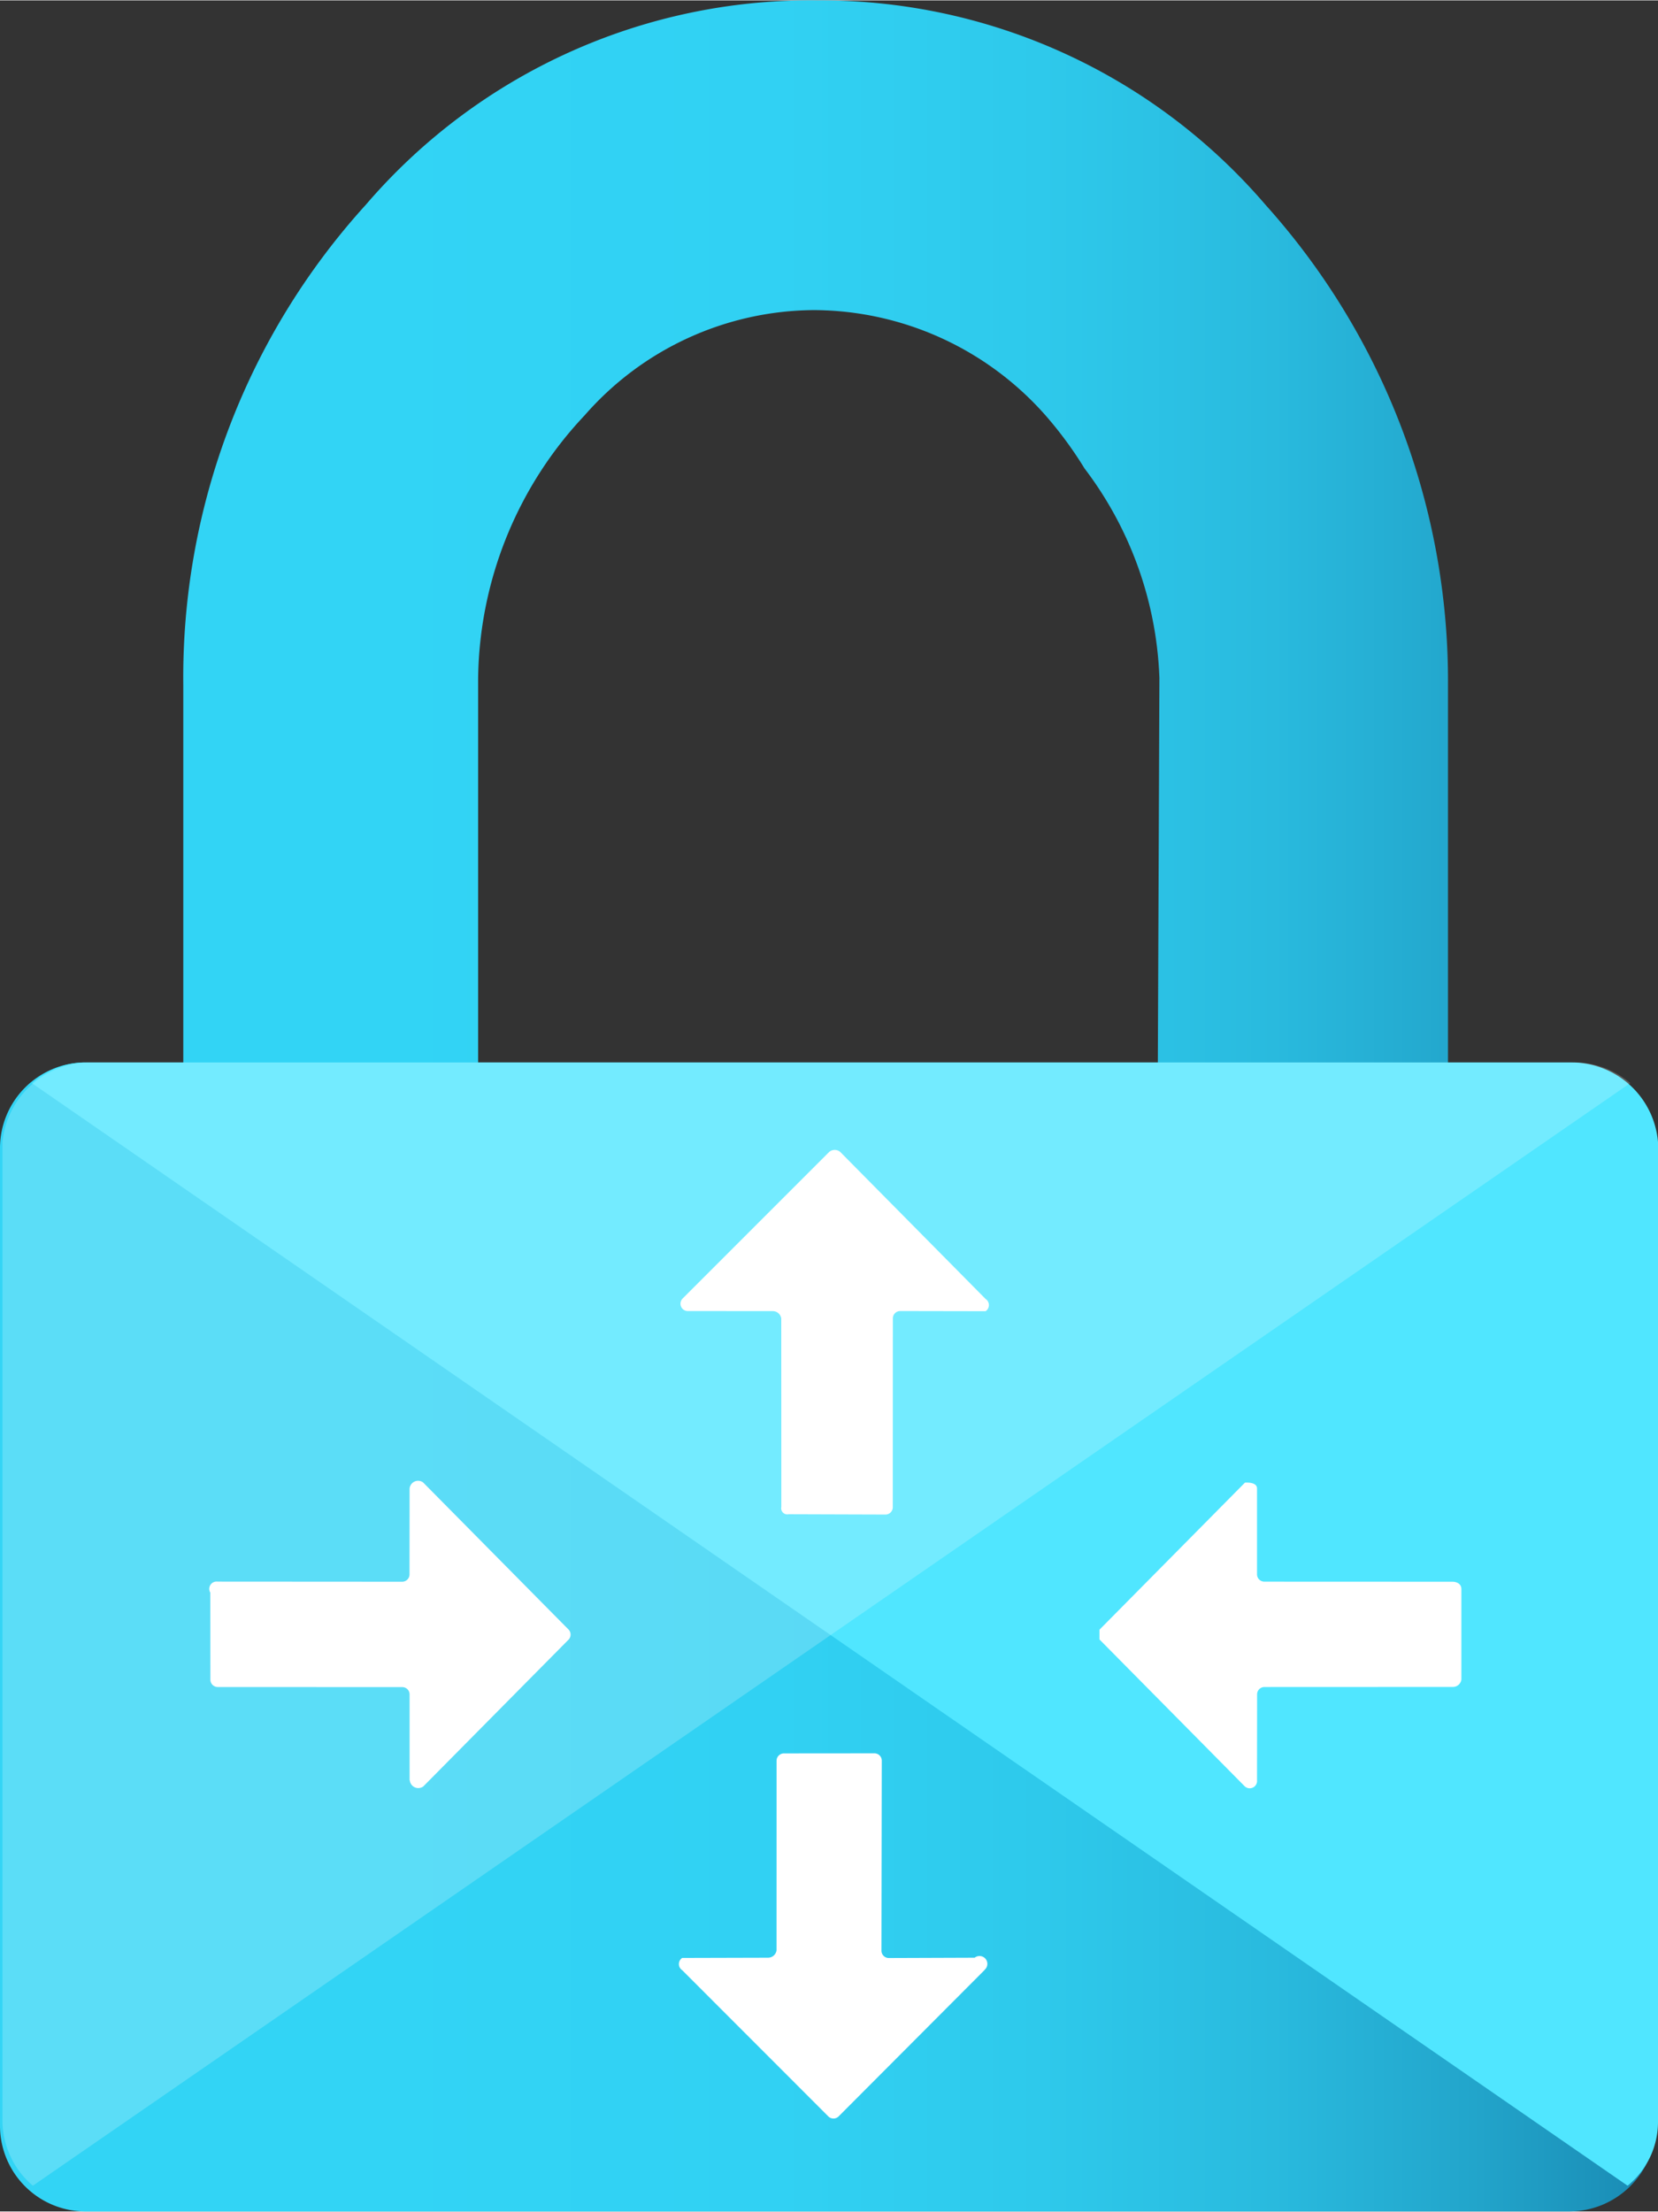 <?xml version="1.0" encoding="UTF-8" standalone="no"?>
<!-- Generated by Microsoft Visio, SVG Export Virtual Network Gateway.svg Page-1 -->

<svg
   xmlns:dc="http://purl.org/dc/elements/1.1/"
   xmlns:cc="http://creativecommons.org/ns#"
   xmlns:rdf="http://www.w3.org/1999/02/22-rdf-syntax-ns#"
   xmlns:svg="http://www.w3.org/2000/svg"
   xmlns="http://www.w3.org/2000/svg"
   xmlns:sodipodi="http://sodipodi.sourceforge.net/DTD/sodipodi-0.dtd"
   xmlns:inkscape="http://www.inkscape.org/namespaces/inkscape"
   width="0.59in"
   height="0.787in"
   viewBox="0 0 42.515 56.691"
   xml:space="preserve"
   class="st5"
   version="1.1"
   id="svg50"
   sodipodi:docname="Virtual Network Gateway.svg"
   style="font-size:12px;overflow:visible;color-interpolation-filters:sRGB;fill:none;fill-rule:evenodd;stroke-linecap:square;stroke-miterlimit:3"
   inkscape:version="0.92.5 (2060ec1f9f, 2020-04-08)"><rect x="0" y="0" width="42.515" height="56.691" fill="#333333" stroke="none"/><sodipodi:namedview
   pagecolor="#ffffff"
   bordercolor="#666666"
   borderopacity="1"
   objecttolerance="10"
   gridtolerance="10"
   guidetolerance="10"
   inkscape:pageopacity="0"
   inkscape:pageshadow="2"
   inkscape:window-width="640"
   inkscape:window-height="480"
   id="namedview52"
   showgrid="false"
   inkscape:zoom="1.4192955"
   inkscape:cx="28.34661"
   inkscape:cy="37.78566"
   inkscape:window-x="0"
   inkscape:window-y="0"
   inkscape:window-maximized="0"
   inkscape:current-layer="svg50" />
	<style
   type="text/css"
   id="style2">
	<![CDATA[
		.st1 {fill:url(#grad0-6);stroke:none;stroke-linecap:butt;stroke-width:34}
		.st2 {fill:#50e6ff;stroke:none;stroke-linecap:butt;stroke-width:34}
		.st3 {fill:#ffffff;fill-opacity:0.2;stroke:none;stroke-linecap:butt;stroke-width:34}
		.st4 {fill:#ffffff;stroke:none;stroke-linecap:butt;stroke-width:34}
		.st5 {fill:none;fill-rule:evenodd;font-size:12px;overflow:visible;stroke-linecap:square;stroke-miterlimit:3}
	]]>
	</style>

	<defs
   id="Patterns_And_Gradients">
		<linearGradient
   id="grad0-6"
   x1="0"
   y1="58.865"
   x2="49.062"
   y2="58.865"
   gradientTransform="scale(0.865,1.155)"
   gradientUnits="userSpaceOnUse">
			<stop
   offset="0.22"
   stop-color="#32d4f5"
   stop-opacity="1"
   id="stop4" />
			<stop
   offset="0.47"
   stop-color="#31d1f3"
   stop-opacity="1"
   id="stop6" />
			<stop
   offset="0.63"
   stop-color="#2ec9eb"
   stop-opacity="1"
   id="stop8" />
			<stop
   offset="0.77"
   stop-color="#29bade"
   stop-opacity="1"
   id="stop10" />
			<stop
   offset="0.89"
   stop-color="#22a5cb"
   stop-opacity="1"
   id="stop12" />
			<stop
   offset="1"
   stop-color="#198ab3"
   stop-opacity="1"
   id="stop14" />
			<stop
   offset="1"
   stop-color="#198ab3"
   stop-opacity="1"
   id="stop16" />
		</linearGradient>
	</defs>
	<g
   id="g48"
   transform="translate(-34,-34.003)">
		<title
   id="title20">Page-1</title>
		<g
   id="group17571-1"
   transform="translate(34,-34.016)">
			<title
   id="title22">Virtual Network Gateway.17571</title>
			<g
   id="group17572-2">
				<title
   id="title24">Icon-networking-63</title>
				<g
   id="shape17573-3">
					<title
   id="title26">Sheet.17573</title>
					<path
   d="M 40.26,95.25 H 37.13 V 85.57 A 18.218,18.248 -180 0 0 32.45,73.26 15.02,15.045 -180 0 0 20.98,68.02 15.02,15.045 -180 0 0 9.38,73.26 17.967,17.997 -180 0 0 4.7,85.57 v 9.68 H 2.16 A 2.195,2.199 -180 0 0 0,97.42 v 25.12 a 2.195,2.199 -180 0 0 2.16,2.17 h 38.1 a 2.226,2.23 -180 0 0 2.2,-2.17 V 97.42 a 2.226,2.23 -180 0 0 -2.2,-2.17 z m -10.57,0 H 12.26 v -9.83 a 9.971,9.988 0 0 1 2.73,-6.76 7.871,7.884 0 0 1 5.89,-2.7 7.965,7.978 0 0 1 5.93,2.7 10.003,10.019 0 0 1 1,1.36 9.407,9.423 0 0 1 1.92,5.37 z"
   class="st1"
   id="path28"
   inkscape:connector-curvature="0"
   style="fill:url(#grad0-6);stroke:none;stroke-width:34;stroke-linecap:butt" />
				</g>
				<g
   id="shape17574-7"
   transform="translate(0.815,-0.66)">
					<title
   id="title31">Sheet.17574</title>
					<path
   d="M 39.54,95.91 H 1.38 A 2.07,2.073 -180 0 0 0,96.44 l 40.92,28.27 a 2.101,2.104 -180 0 0 0.78,-1.63 V 97.95 a 2.226,2.23 -180 0 0 -2.16,-2.04 z"
   class="st2"
   id="path33"
   inkscape:connector-curvature="0"
   style="fill:#50e6ff;stroke:none;stroke-width:34;stroke-linecap:butt" />
				</g>
				<g
   id="shape17575-9"
   transform="translate(0.063,-0.66)">
					<title
   id="title36">Sheet.17575</title>
					<path
   d="m 2.19,95.91 h 38.13 a 2.195,2.199 0 0 1 1.42,0.53 L 0.78,124.71 A 2.195,2.199 0 0 1 0,123.08 V 97.95 a 2.258,2.261 0 0 1 2.19,-2.04 z"
   class="st3"
   id="path38"
   inkscape:connector-curvature="0"
   style="fill:#ffffff;fill-opacity:0.2;stroke:none;stroke-width:34;stroke-linecap:butt" />
				</g>
				<g
   id="shape17576-11"
   transform="translate(5.393,-2.386)">
					<title
   id="title41">Sheet.17576</title>
					<path
   d="m 12.1,103.7 3.77,-3.77 a 0.219,0.22 0 0 1 0.282,0 L 19.88,103.7 a 0.188,0.188 0 0 1 0,0.314 l -2.19,-0.004 a 0.188,0.188 -180 0 0 -0.188,0.188 L 17.5,109.04 a 0.188,0.188 0 0 1 -0.188,0.188 L 14.83,109.22 a 0.157,0.157 0 0 1 -0.188,-0.188 L 14.64,104.2 a 0.219,0.22 -180 0 0 -0.219,-0.188 L 12.23,104.01 a 0.188,0.188 0 0 1 -0.125,-0.314 z m 7.75,17.21 -3.73,3.74 a 0.188,0.188 0 0 1 -0.282,0 L 12.1,120.91 a 0.188,0.188 0 0 1 0,-0.314 l 2.2,-0.006 a 0.219,0.22 -180 0 0 0.219,-0.188 L 14.52,115.54 a 0.188,0.188 0 0 1 0.188,-0.188 L 17.03,115.35 a 0.188,0.188 0 0 1 0.188,0.188 L 17.21,120.41 a 0.188,0.188 -180 0 0 0.188,0.188 L 19.6,120.59 a 0.201,0.201 0 0 1 0.251,0.314 z M 5.11,116.04 v -2.2 A 0.188,0.188 -180 0 0 4.922,113.652 L 0.19,113.65 A 0.188,0.188 0 0 1 0.002,113.462 L 0,111.23 a 0.188,0.188 0 0 1 0.188,-0.283 L 4.92,110.95 a 0.188,0.188 -180 0 0 0.188,-0.188 L 5.11,108.56 a 0.219,0.22 0 0 1 0.345,-0.157 L 9.19,112.18 a 0.188,0.188 0 0 1 0,0.251 L 5.46,116.2 a 0.219,0.22 0 0 1 -0.345,-0.157 z m 21.73,-7.48 v 2.2 a 0.188,0.188 -180 0 0 0.188,0.188 L 31.86,110.95 c 0,0 0.22,0 0.22,0.19 v 2.32 a 0.219,0.22 0 0 1 -0.219,0.188 L 27.03,113.65 a 0.188,0.188 -180 0 0 -0.188,0.188 L 26.84,116.04 a 0.188,0.188 0 0 1 -0.314,0.157 L 22.8,112.43 v -0.25 l 3.73,-3.77 c 0,0 0.31,-0.03 0.31,0.15 z"
   class="st4"
   id="path43"
   inkscape:connector-curvature="0"
   style="fill:#ffffff;stroke:none;stroke-width:34;stroke-linecap:butt" />
				</g>
			</g>
		</g>
	</g>
</svg>